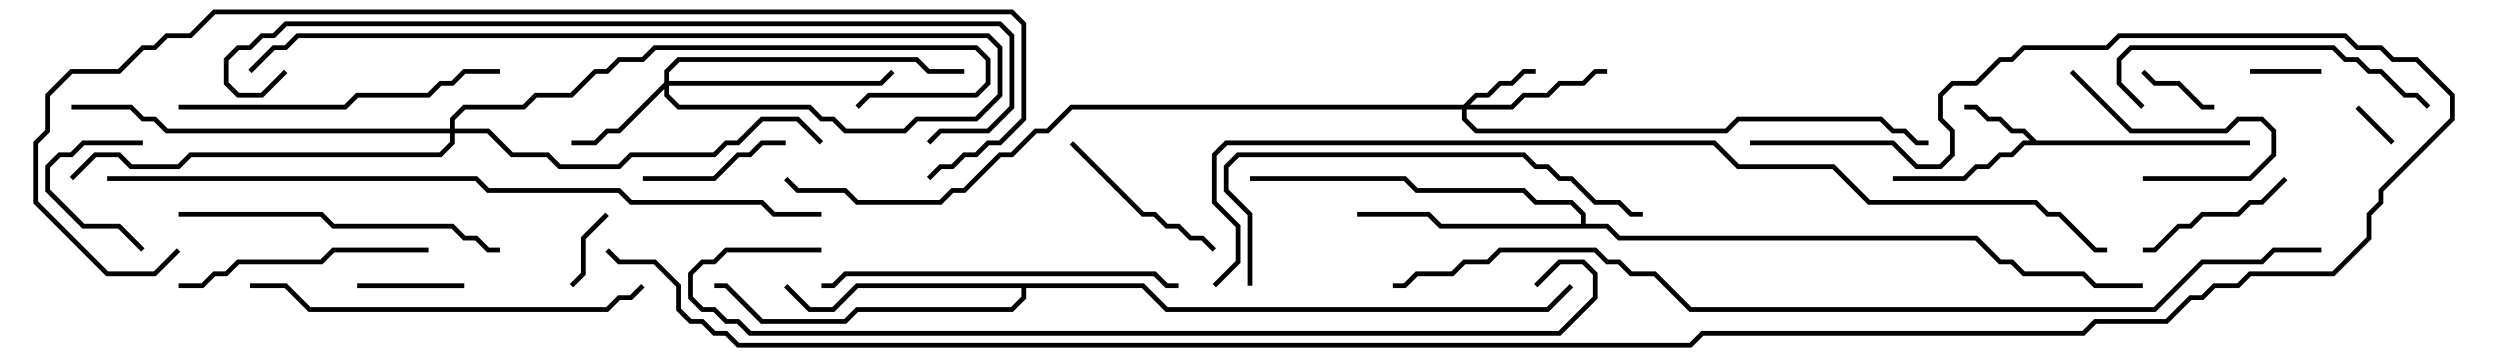 <svg version="1.1" width="105" height="15" xmlns="http://www.w3.org/2000/svg"><path d="M85.541,5.9L94.5,5.9L94.5,6.1L85.041,6.1L84.541,6.6L84.041,6.6L83.541,7.1L83.041,7.1L82.541,7.6L79.5,7.6L79.5,7.4L82.459,7.4L82.959,6.9L83.459,6.9L83.959,6.4L84.459,6.4L84.959,5.9L85.259,5.9L84.959,5.6L84.459,5.6L83.959,5.1L83.459,5.1L82.959,4.6L82.5,4.6L82.5,4.4L83.041,4.4L83.541,4.9L84.041,4.9L84.541,5.4L85.041,5.4z" stroke="none"/><path d="M66.4,9.4L66.4,9.041L65.959,8.6L64.459,8.6L63.959,8.1L59.459,8.1L58.959,7.6L52.5,7.6L52.5,7.4L59.041,7.4L59.541,7.9L64.041,7.9L64.541,8.4L66.041,8.4L66.6,8.959L66.6,9.4L67.541,9.4L68.041,9.9L83.041,9.9L84.041,10.9L84.541,10.9L85.041,11.4L87.541,11.4L88.041,11.9L90,11.9L90,12.1L87.959,12.1L87.459,11.6L84.959,11.6L84.459,11.1L83.959,11.1L82.959,10.1L67.959,10.1L67.459,9.6L60.459,9.6L59.959,9.1L57,9.1L57,8.9L60.041,8.9L60.541,9.4z" stroke="none"/><path d="M48.041,11.9L49.041,12.9L64.959,12.9L65.929,11.929L66.071,12.071L65.041,13.1L48.959,13.1L47.959,12.1L43.1,12.1L43.1,12.541L42.541,13.1L36.041,13.1L35.541,13.6L31.959,13.6L30.459,12.1L30,12.1L30,11.9L30.541,11.9L32.041,13.4L35.459,13.4L35.959,12.9L42.459,12.9L42.9,12.459L42.9,12.1L36.041,12.1L35.041,13.1L33.959,13.1L32.929,12.071L33.071,11.929L34.041,12.9L34.959,12.9L35.959,11.9z" stroke="none"/><path d="M61.459,4.4L61.959,3.9L62.459,3.9L62.959,3.4L63.459,3.4L63.959,2.9L64.5,2.9L64.5,3.1L64.041,3.1L63.541,3.6L63.041,3.6L62.541,4.1L62.041,4.1L61.741,4.4L63.459,4.4L63.959,3.9L64.959,3.9L65.459,3.4L66.459,3.4L66.959,2.9L67.5,2.9L67.5,3.1L67.041,3.1L66.541,3.6L65.541,3.6L65.041,4.1L64.041,4.1L63.541,4.6L61.6,4.6L61.6,4.959L62.041,5.4L72.459,5.4L72.959,4.9L79.041,4.9L79.541,5.4L80.041,5.4L80.541,5.9L81,5.9L81,6.1L80.459,6.1L79.959,5.6L79.459,5.6L78.959,5.1L73.041,5.1L72.541,5.6L61.959,5.6L61.4,5.041L61.4,4.6L45.041,4.6L44.041,5.6L43.541,5.6L42.541,6.6L42.041,6.6L40.541,8.1L40.041,8.1L39.541,8.6L35.959,8.6L35.459,8.1L33.459,8.1L32.929,7.571L33.071,7.429L33.541,7.9L35.541,7.9L36.041,8.4L39.459,8.4L39.959,7.9L40.459,7.9L41.959,6.4L42.459,6.4L43.459,5.4L43.959,5.4L44.959,4.4z" stroke="none"/><path d="M27.9,3.459L27.9,2.959L28.459,2.4L38.541,2.4L39.041,2.9L40.5,2.9L40.5,3.1L38.959,3.1L38.459,2.6L28.541,2.6L28.1,3.041L28.1,3.4L36.959,3.4L37.429,2.929L37.571,3.071L37.041,3.6L28.1,3.6L28.1,3.959L28.541,4.4L34.041,4.4L34.541,4.9L35.041,4.9L35.541,5.4L37.959,5.4L38.459,4.9L40.959,4.9L41.9,3.959L41.9,2.041L41.459,1.6L12.541,1.6L12.041,2.1L11.541,2.1L10.571,3.071L10.429,2.929L11.459,1.9L11.959,1.9L12.459,1.4L41.541,1.4L42.1,1.959L42.1,4.041L41.041,5.1L38.541,5.1L38.041,5.6L35.459,5.6L34.959,5.1L34.459,5.1L33.959,4.6L28.459,4.6L27.9,4.041L27.9,3.741L26.041,5.6L25.541,5.6L25.041,6.1L24,6.1L24,5.9L24.959,5.9L25.459,5.4L25.959,5.4z" stroke="none"/><path d="M18.9,5.4L18.9,4.959L19.459,4.4L21.959,4.4L22.459,3.9L23.959,3.9L24.959,2.9L25.459,2.9L25.959,2.4L26.959,2.4L27.459,1.9L41.041,1.9L41.6,2.459L41.6,3.541L41.041,4.1L36.541,4.1L36.071,4.571L35.929,4.429L36.459,3.9L40.959,3.9L41.4,3.459L41.4,2.541L40.959,2.1L27.541,2.1L27.041,2.6L26.041,2.6L25.541,3.1L25.041,3.1L24.041,4.1L22.541,4.1L22.041,4.6L19.541,4.6L19.1,5.041L19.1,5.4L20.541,5.4L21.541,6.4L23.041,6.4L23.541,6.9L25.959,6.9L26.459,6.4L29.959,6.4L30.459,5.9L30.959,5.9L31.959,4.9L33.541,4.9L34.571,5.929L34.429,6.071L33.459,5.1L32.041,5.1L31.041,6.1L30.541,6.1L30.041,6.6L26.541,6.6L26.041,7.1L23.459,7.1L22.959,6.6L21.459,6.6L20.459,5.6L19.1,5.6L19.1,6.041L18.541,6.6L8.041,6.6L7.541,7.1L5.459,7.1L4.959,6.6L4.041,6.6L3.071,7.571L2.929,7.429L3.959,6.4L5.041,6.4L5.541,6.9L7.459,6.9L7.959,6.4L18.459,6.4L18.9,5.959L18.9,5.6L6.959,5.6L6.459,5.1L5.959,5.1L5.459,4.6L3,4.6L3,4.4L5.541,4.4L6.041,4.9L6.541,4.9L7.041,5.4z" stroke="none"/><path d="M100.571,5.929L100.429,6.071L98.929,4.571L99.071,4.429z" stroke="none"/><path d="M94.5,3.1L94.5,2.9L97.5,2.9L97.5,3.1z" stroke="none"/><path d="M89.929,3.071L90.071,2.929L90.541,3.4L91.541,3.4L92.541,4.4L93,4.4L93,4.6L92.459,4.6L91.459,3.6L90.459,3.6z" stroke="none"/><path d="M25.429,8.929L25.571,9.071L24.6,10.041L24.6,11.541L24.071,12.071L23.929,11.929L24.4,11.459L24.4,9.959z" stroke="none"/><path d="M19.5,11.9L19.5,12.1L15,12.1L15,11.9z" stroke="none"/><path d="M6.071,10.429L5.929,10.571L4.959,9.6L3.459,9.6L1.9,8.041L1.9,6.959L2.459,6.4L2.959,6.4L3.459,5.9L6,5.9L6,6.1L3.541,6.1L3.041,6.6L2.541,6.6L2.1,7.041L2.1,7.959L3.541,9.4L5.041,9.4z" stroke="none"/><path d="M90,7.6L90,7.4L94.459,7.4L95.4,6.459L95.4,5.541L94.959,5.1L94.041,5.1L93.541,5.6L89.459,5.6L86.929,3.071L87.071,2.929L89.541,5.4L93.459,5.4L93.959,4.9L95.041,4.9L95.6,5.459L95.6,6.541L94.541,7.6z" stroke="none"/><path d="M27,7.6L27,7.4L29.959,7.4L30.959,6.4L31.459,6.4L31.959,5.9L33,5.9L33,6.1L32.041,6.1L31.541,6.6L31.041,6.6L30.041,7.6z" stroke="none"/><path d="M90,10.6L90,10.4L90.459,10.4L91.459,9.4L91.959,9.4L92.459,8.9L93.959,8.9L94.459,8.4L94.959,8.4L95.929,7.429L96.071,7.571L95.041,8.6L94.541,8.6L94.041,9.1L92.541,9.1L92.041,9.6L91.541,9.6L90.541,10.6z" stroke="none"/><path d="M44.929,6.071L45.071,5.929L48.041,8.9L48.541,8.9L49.041,9.4L49.541,9.4L50.041,9.9L50.541,9.9L51.071,10.429L50.929,10.571L50.459,10.1L49.959,10.1L49.459,9.6L48.959,9.6L48.459,9.1L47.959,9.1z" stroke="none"/><path d="M7.5,12.1L7.5,11.9L8.459,11.9L8.959,11.4L9.459,11.4L9.959,10.9L13.459,10.9L13.959,10.4L18,10.4L18,10.6L14.041,10.6L13.541,11.1L10.041,11.1L9.541,11.6L9.041,11.6L8.541,12.1z" stroke="none"/><path d="M102.071,4.429L101.929,4.571L101.459,4.1L100.959,4.1L99.959,3.1L99.459,3.1L98.959,2.6L98.459,2.6L97.959,2.1L89.541,2.1L89.1,2.541L89.1,3.459L90.071,4.429L89.929,4.571L88.9,3.541L88.9,2.459L89.459,1.9L98.041,1.9L98.541,2.4L99.041,2.4L99.541,2.9L100.041,2.9L101.041,3.9L101.541,3.9z" stroke="none"/><path d="M21,2.9L21,3.1L19.541,3.1L19.041,3.6L18.541,3.6L18.041,4.1L15.041,4.1L14.541,4.6L7.5,4.6L7.5,4.4L14.459,4.4L14.959,3.9L17.959,3.9L18.459,3.4L18.959,3.4L19.459,2.9z" stroke="none"/><path d="M7.5,9.1L7.5,8.9L13.541,8.9L14.041,9.4L19.041,9.4L19.541,9.9L20.041,9.9L20.541,10.4L21,10.4L21,10.6L20.459,10.6L19.959,10.1L19.459,10.1L18.959,9.6L13.959,9.6L13.459,9.1z" stroke="none"/><path d="M34.5,12.1L34.5,11.9L34.959,11.9L35.459,11.4L48.541,11.4L49.041,11.9L49.5,11.9L49.5,12.1L48.959,12.1L48.459,11.6L35.541,11.6L35.041,12.1z" stroke="none"/><path d="M10.5,12.1L10.5,11.9L12.041,11.9L13.041,12.9L25.459,12.9L25.959,12.4L26.459,12.4L26.929,11.929L27.071,12.071L26.541,12.6L26.041,12.6L25.541,13.1L12.959,13.1L11.959,12.1z" stroke="none"/><path d="M52.6,12L52.4,12L52.4,9.041L51.4,8.041L51.4,6.959L51.959,6.4L64.041,6.4L64.541,6.9L65.041,6.9L65.541,7.4L66.041,7.4L67.041,8.4L68.041,8.4L68.541,8.9L69,8.9L69,9.1L68.459,9.1L67.959,8.6L66.959,8.6L65.959,7.6L65.459,7.6L64.959,7.1L64.459,7.1L63.959,6.6L52.041,6.6L51.6,7.041L51.6,7.959L52.6,8.959z" stroke="none"/><path d="M11.929,2.929L12.071,3.071L11.041,4.1L9.959,4.1L9.4,3.541L9.4,2.459L9.959,1.9L10.459,1.9L10.959,1.4L11.459,1.4L11.959,0.9L42.041,0.9L42.6,1.459L42.6,4.541L41.541,5.6L39.541,5.6L39.071,6.071L38.929,5.929L39.459,5.4L41.459,5.4L42.4,4.459L42.4,1.541L41.959,1.1L12.041,1.1L11.541,1.6L11.041,1.6L10.541,2.1L10.041,2.1L9.6,2.541L9.6,3.459L10.041,3.9L10.959,3.9z" stroke="none"/><path d="M4.5,7.6L4.5,7.4L20.041,7.4L20.541,7.9L26.041,7.9L26.541,8.4L32.041,8.4L32.541,8.9L34.5,8.9L34.5,9.1L32.459,9.1L31.959,8.6L26.459,8.6L25.959,8.1L20.459,8.1L19.959,7.6z" stroke="none"/><path d="M34.5,10.4L34.5,10.6L30.541,10.6L30.041,11.1L29.541,11.1L29.1,11.541L29.1,12.459L29.541,12.9L30.041,12.9L30.541,13.4L31.041,13.4L31.541,13.9L65.459,13.9L66.9,12.459L66.9,11.541L66.459,11.1L65.541,11.1L64.571,12.071L64.429,11.929L65.459,10.9L66.541,10.9L67.1,11.459L67.1,12.541L65.541,14.1L31.459,14.1L30.959,13.6L30.459,13.6L29.959,13.1L29.459,13.1L28.9,12.541L28.9,11.459L29.459,10.9L29.959,10.9L30.459,10.4z" stroke="none"/><path d="M39.071,7.571L38.929,7.429L39.459,6.9L39.959,6.9L40.459,6.4L40.959,6.4L41.459,5.9L41.959,5.9L42.9,4.959L42.9,1.041L42.459,0.6L9.041,0.6L8.041,1.6L7.041,1.6L6.541,2.1L6.041,2.1L5.041,3.1L3.041,3.1L2.1,4.041L2.1,5.541L1.6,6.041L1.6,8.459L4.541,11.4L6.459,11.4L7.429,10.429L7.571,10.571L6.541,11.6L4.459,11.6L1.4,8.541L1.4,5.959L1.9,5.459L1.9,3.959L2.959,2.9L4.959,2.9L5.959,1.9L6.459,1.9L6.959,1.4L7.959,1.4L8.959,0.4L42.541,0.4L43.1,0.959L43.1,5.041L42.041,6.1L41.541,6.1L41.041,6.6L40.541,6.6L40.041,7.1L39.541,7.1z" stroke="none"/><path d="M51.071,12.071L50.929,11.929L51.9,10.959L51.9,9.541L50.9,8.541L50.9,6.459L51.459,5.9L72.041,5.9L73.041,6.9L77.041,6.9L78.541,8.4L85.541,8.4L86.041,8.9L86.541,8.9L88.041,10.4L88.5,10.4L88.5,10.6L87.959,10.6L86.459,9.1L85.959,9.1L85.459,8.6L78.459,8.6L76.959,7.1L72.959,7.1L71.959,6.1L51.541,6.1L51.1,6.541L51.1,8.459L52.1,9.459L52.1,11.041z" stroke="none"/><path d="M97.5,10.4L97.5,10.6L95.541,10.6L95.041,11.1L92.541,11.1L90.541,13.1L70.959,13.1L69.459,11.6L68.459,11.6L67.959,11.1L67.459,11.1L66.959,10.6L63.041,10.6L62.541,11.1L61.541,11.1L61.041,11.6L59.541,11.6L59.041,12.1L58.5,12.1L58.5,11.9L58.959,11.9L59.459,11.4L60.959,11.4L61.459,10.9L62.459,10.9L62.959,10.4L67.041,10.4L67.541,10.9L68.041,10.9L68.541,11.4L69.541,11.4L71.041,12.9L90.459,12.9L92.459,10.9L94.959,10.9L95.459,10.4z" stroke="none"/><path d="M73.5,6.1L73.5,5.9L79.541,5.9L80.541,6.9L81.459,6.9L81.9,6.459L81.9,5.541L81.4,5.041L81.4,3.959L81.959,3.4L82.959,3.4L83.959,2.4L84.459,2.4L84.959,1.9L88.459,1.9L88.959,1.4L98.541,1.4L99.041,1.9L100.041,1.9L100.541,2.4L101.541,2.4L103.1,3.959L103.1,5.041L100.1,8.041L100.1,8.541L99.6,9.041L99.6,10.041L98.041,11.6L94.541,11.6L94.041,12.1L93.041,12.1L92.541,12.6L92.041,12.6L91.041,13.6L88.041,13.6L87.541,14.1L71.541,14.1L71.041,14.6L30.959,14.6L30.459,14.1L29.959,14.1L29.459,13.6L28.959,13.6L28.4,13.041L28.4,12.041L27.459,11.1L25.959,11.1L25.429,10.571L25.571,10.429L26.041,10.9L27.541,10.9L28.6,11.959L28.6,12.959L29.041,13.4L29.541,13.4L30.041,13.9L30.541,13.9L31.041,14.4L70.959,14.4L71.459,13.9L87.459,13.9L87.959,13.4L90.959,13.4L91.959,12.4L92.459,12.4L92.959,11.9L93.959,11.9L94.459,11.4L97.959,11.4L99.4,9.959L99.4,8.959L99.9,8.459L99.9,7.959L102.9,4.959L102.9,4.041L101.459,2.6L100.459,2.6L99.959,2.1L98.959,2.1L98.459,1.6L89.041,1.6L88.541,2.1L85.041,2.1L84.541,2.6L84.041,2.6L83.041,3.6L82.041,3.6L81.6,4.041L81.6,4.959L82.1,5.459L82.1,6.541L81.541,7.1L80.459,7.1L79.459,6.1z" stroke="none"/></svg>
